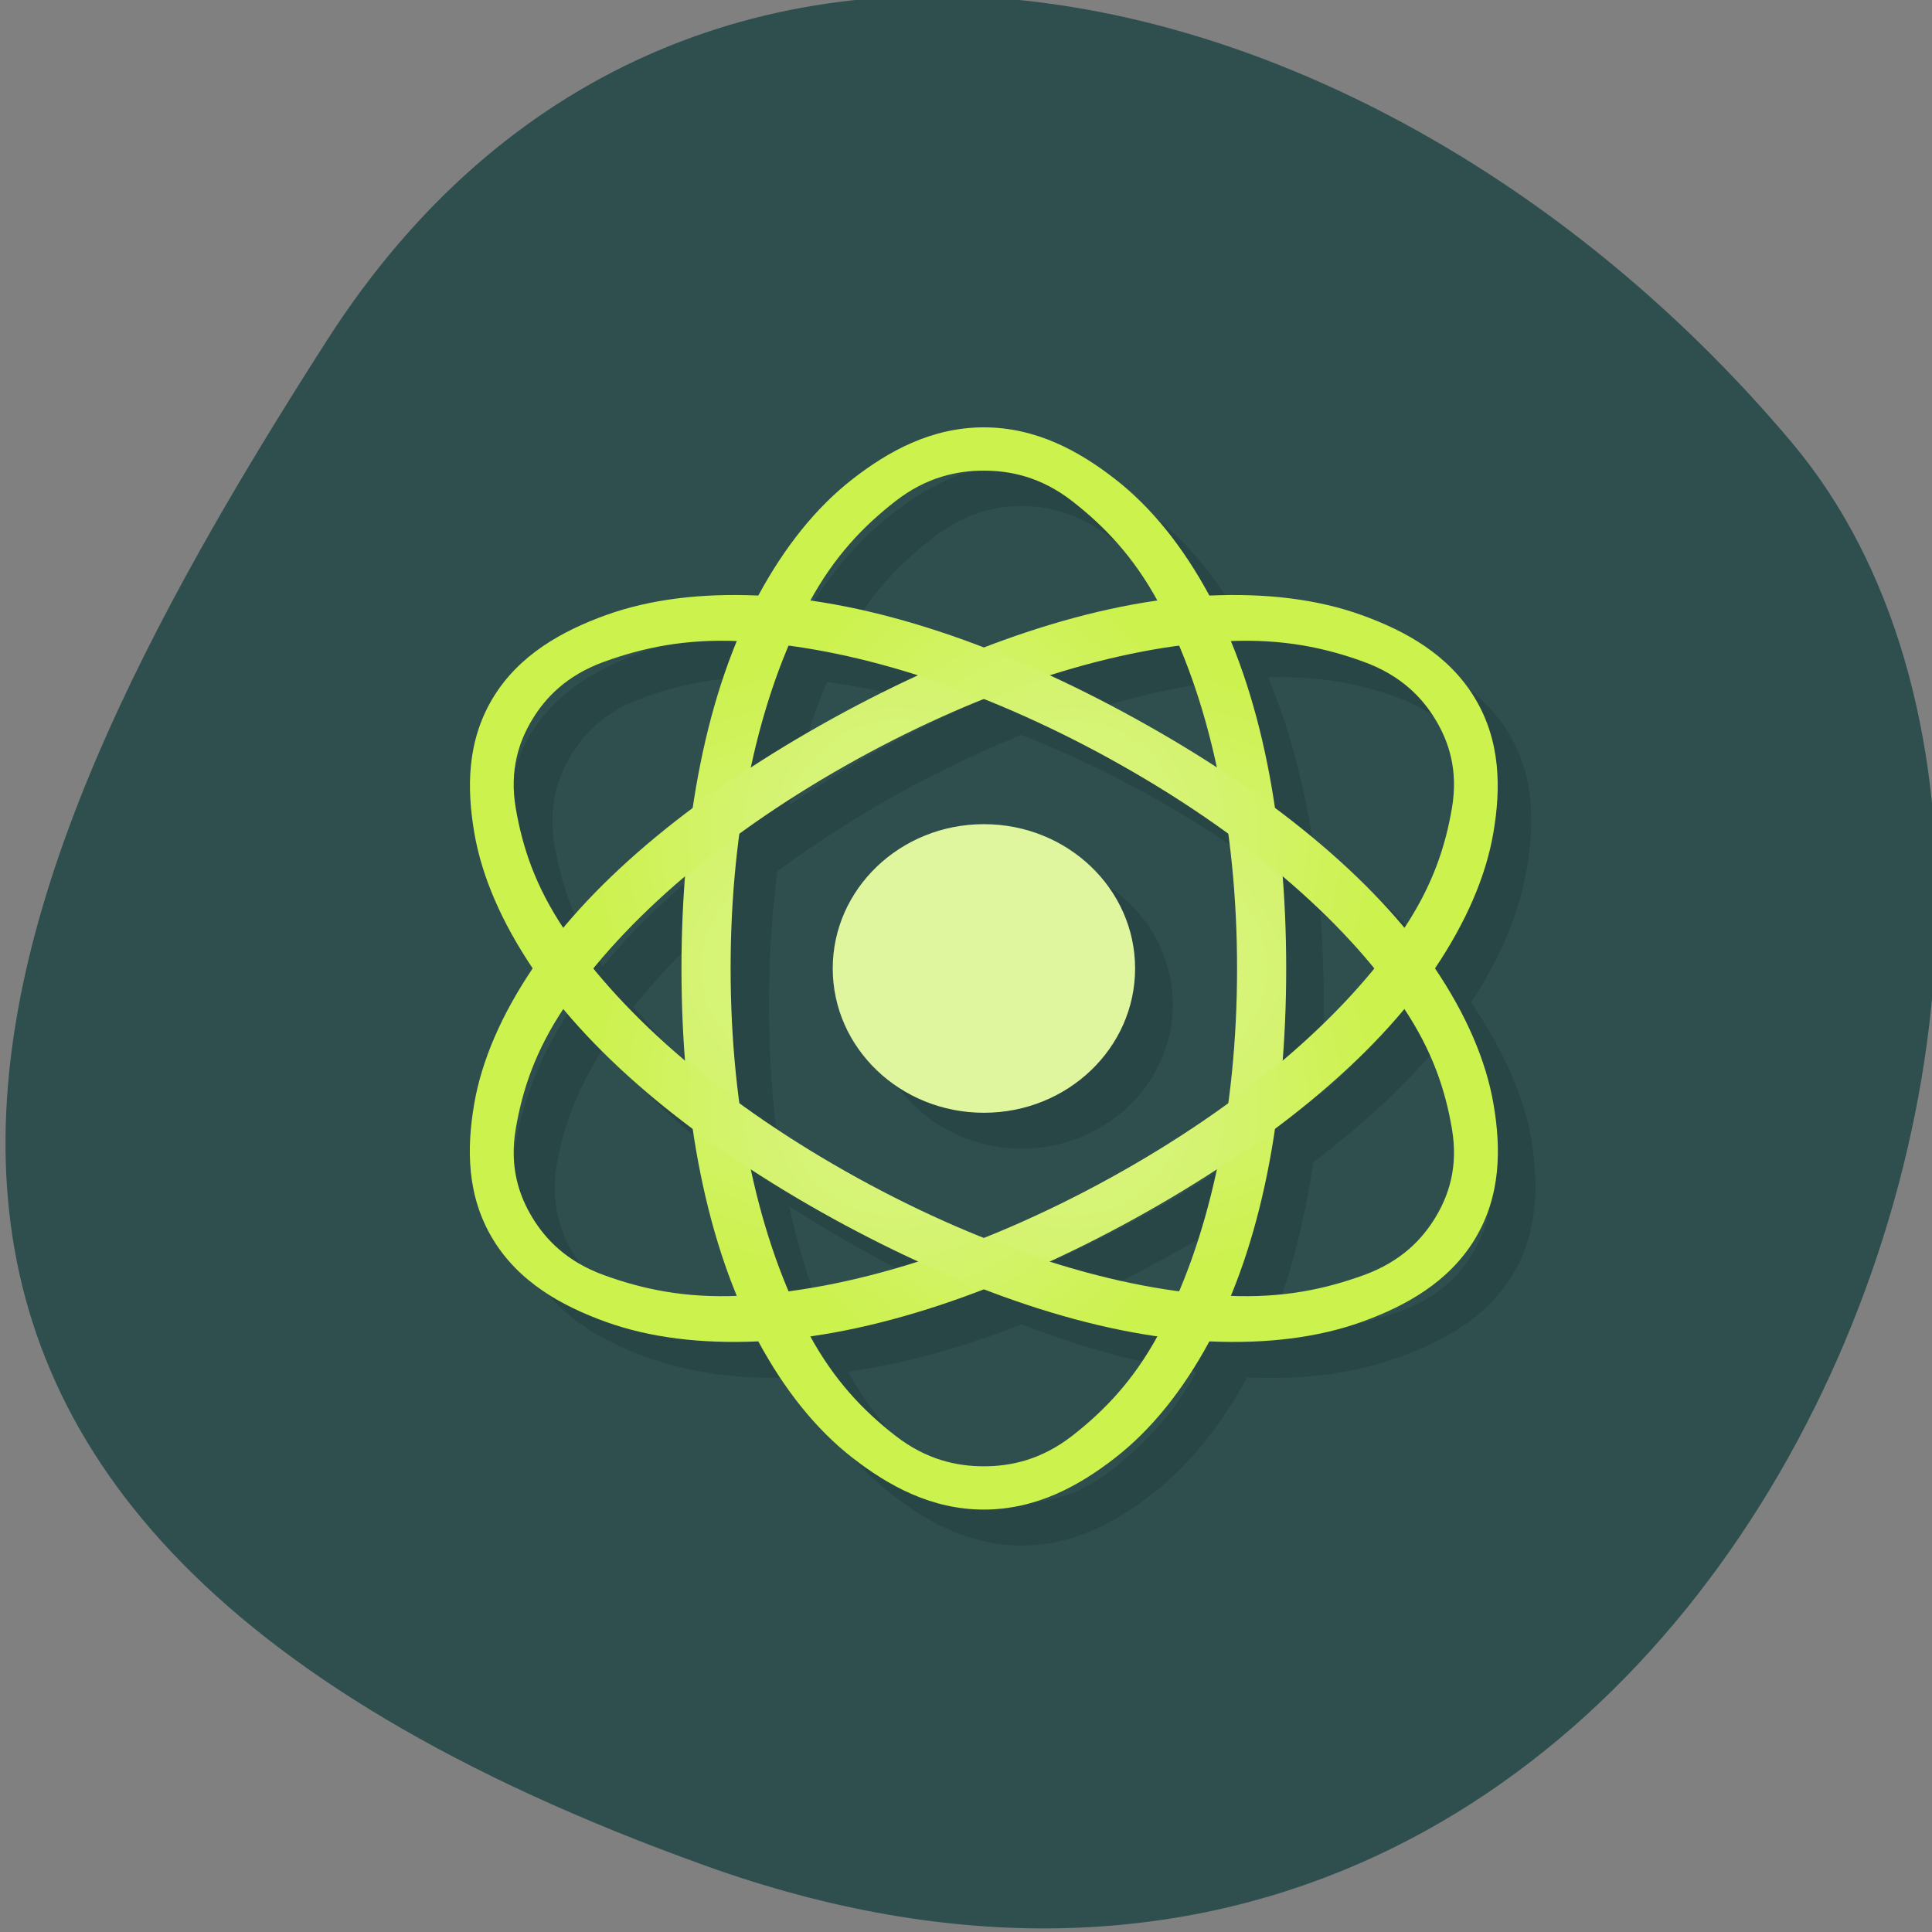 <svg xmlns="http://www.w3.org/2000/svg" xmlns:xlink="http://www.w3.org/1999/xlink" viewBox="0 0 256 256"><rect x="0" y="0" width="256" height="256" fill="#808080" stroke="none"/><defs><clipPath><path d="M 0,64 H64 V128 H0 z"/></clipPath><linearGradient id="3"><stop style="stop-color:#e0f59b"/><stop offset="1" style="stop-color:#ccf24e"/></linearGradient><radialGradient r="13.323" cy="25.5" cx="23" gradientTransform="matrix(-0.338 -0.585 0.975 -0.563 6.903 51.808)" gradientUnits="userSpaceOnUse" id="1" xlink:href="#3"/><radialGradient r="13.323" cy="25.5" cx="23" gradientTransform="matrix(-0.676 0 -0 -1.126 39.537 52.709)" gradientUnits="userSpaceOnUse" id="2" xlink:href="#3"/><radialGradient r="13.323" cy="25.5" cx="23" gradientTransform="matrix(0.338 -0.585 0.975 0.563 -8.634 23.099)" gradientUnits="userSpaceOnUse" id="0" xlink:href="#3"/></defs><g style="fill:#2f4f4f;color:#000"><path d="m -1360.14 1641.33 c 46.11 -98.28 -119.59 -146.07 -181.85 -106.06 -62.25 40.01 -83.52 108.58 -13.01 143.08 70.51 34.501 148.75 61.26 194.86 -37.03 z" transform="matrix(0 1.037 -1.357 0 2320.801 1657.699)"/></g><g transform="matrix(5.008 0 0 4.78 10.182 13.607)"><g style="color:#000"><path d="m 37.601 29.396 c 0.013 -0.238 0.011 -0.475 -0.002 -0.711 -0.017 -0.314 -0.044 -0.631 -0.094 -0.938 -0.2 -1.222 -0.752 -2.485 -1.563 -3.75 -0.012 -0.019 -0.019 -0.043 -0.031 -0.063 0.783 -1.245 1.274 -2.486 1.469 -3.689 0.198 -1.222 0.218 -2.552 -0.469 -3.75 -0.687 -1.198 -1.819 -1.841 -2.969 -2.279 -1.142 -0.435 -2.492 -0.629 -3.969 -0.564 -0.69 -1.334 -1.541 -2.435 -2.5 -3.219 -0.959 -0.784 -2.087 -1.438 -3.471 -1.438 -1.384 0 -2.51 0.654 -3.469 1.438 -0.959 0.784 -1.81 1.885 -2.5 3.219 h -0.031 c -1.501 -0.069 -2.842 0.125 -4 0.564 -1.158 0.438 -2.308 1.081 -3 2.279 -0.692 1.198 -0.7 2.528 -0.5 3.75 0.2 1.222 0.753 2.485 1.564 3.75 0.012 0.019 0.019 0.044 0.031 0.064 -0.783 1.245 -1.276 2.485 -1.471 3.688 -0.198 1.222 -0.216 2.552 0.471 3.75 0.687 1.198 1.819 1.843 2.969 2.281 1.142 0.435 2.492 0.627 3.969 0.563 0.69 1.334 1.541 2.435 2.5 3.219 0.959 0.784 2.085 1.439 3.469 1.439 1.384 0 2.51 -0.655 3.469 -1.439 0.959 -0.784 1.81 -1.885 2.5 -3.219 h 0.031 c 1.501 0.069 2.842 -0.123 4 -0.563 1.158 -0.438 2.308 -1.083 3 -2.281 0.389 -0.674 0.557 -1.388 0.596 -2.102 z m -1.156 -0.211 h -0.002 c -0.017 0.701 -0.242 1.272 -0.5 1.719 -0.344 0.596 -0.896 1.214 -1.906 1.596 -0.995 0.376 -2.081 0.618 -3.5 0.563 0.546 -1.387 0.95 -2.97 1.189 -4.687 1.333 -1.059 2.473 -2.157 3.375 -3.314 0.784 1.223 1.107 2.309 1.281 3.375 0.044 0.266 0.067 0.516 0.063 0.75 z m -0.096 -10.374 v 0.002 c 0.006 0.233 0.012 0.483 -0.031 0.748 -0.167 1.03 -0.526 2.077 -1.25 3.25 -0.907 -1.129 -2.023 -2.216 -3.344 -3.25 -0.239 -1.694 -0.648 -3.254 -1.188 -4.624 1.391 -0.051 2.457 0.19 3.438 0.564 1 0.382 1.565 0.998 1.906 1.594 0.256 0.447 0.45 1.017 0.469 1.717 z m -2.063 5.124 c -0.667 0.868 -1.45 1.733 -2.375 2.564 0.06 -0.815 0.094 -1.646 0.094 -2.5 0 -0.876 -0.031 -1.729 -0.094 -2.564 0.915 0.81 1.706 1.652 2.375 2.5 z m -3.594 0.064 c 0 1.277 -0.07 2.511 -0.219 3.688 -0.963 0.743 -2.02 1.465 -3.156 2.125 -1.112 0.647 -2.215 1.193 -3.314 1.656 -1.11 -0.464 -2.22 -1.01 -3.344 -1.656 -1.125 -0.65 -2.168 -1.364 -3.125 -2.094 -0.151 -1.185 -0.219 -2.43 -0.219 -3.719 0 -1.277 0.07 -2.513 0.219 -3.689 0.963 -0.743 2.02 -1.465 3.156 -2.125 1.112 -0.647 2.214 -1.193 3.313 -1.656 1.11 0.464 2.222 1.01 3.346 1.656 1.125 0.65 2.168 1.364 3.125 2.094 0.151 1.185 0.219 2.432 0.219 3.721 z m -0.531 -5.595 c -0.681 -0.463 -1.41 -0.913 -2.156 -1.344 -0.751 -0.433 -1.504 -0.828 -2.25 -1.188 1.182 -0.395 2.321 -0.663 3.406 -0.813 0.41 1.012 0.75 2.129 1 3.344 z m 0 11.124 c -0.251 1.237 -0.583 2.378 -1 3.406 -1.085 -0.153 -2.226 -0.419 -3.406 -0.813 0.741 -0.36 1.473 -0.754 2.219 -1.188 0.765 -0.445 1.491 -0.927 2.188 -1.406 z m -1.531 4.655 c -0.664 1.275 -1.451 2.071 -2.281 2.75 -0.836 0.684 -1.656 0.875 -2.344 0.875 -0.688 0 -1.508 -0.191 -2.344 -0.875 -0.827 -0.676 -1.588 -1.483 -2.25 -2.75 1.457 -0.216 3.01 -0.666 4.594 -1.313 1.601 0.645 3.157 1.096 4.625 1.313 z m -0.031 -20.372 c -1.457 0.216 -3.01 0.668 -4.594 1.314 -1.601 -0.645 -3.157 -1.098 -4.625 -1.314 0.664 -1.275 1.451 -2.071 2.281 -2.75 0.836 -0.684 1.656 -0.875 2.344 -0.875 0.688 0 1.508 0.191 2.344 0.875 0.827 0.676 1.588 1.483 2.25 2.75 z m -0.594 10.187 a 4 3.999 0 0 0 -4 -3.999 4 3.999 0 0 0 -4 3.999 4 3.999 0 0 0 4 3.999 4 3.999 0 0 0 4 -3.999 z m -5.75 8.126 c -1.182 0.395 -2.321 0.663 -3.406 0.813 -0.41 -1.012 -0.75 -2.129 -1 -3.344 0.681 0.463 1.41 0.913 2.156 1.344 0.751 0.433 1.504 0.828 2.25 1.188 z m -0.002 -16.248 c -0.74 0.36 -1.471 0.754 -2.217 1.188 -0.765 0.445 -1.491 0.927 -2.188 1.406 0.251 -1.237 0.583 -2.378 1 -3.406 1.085 0.153 2.224 0.418 3.404 0.813 z m -4.779 -0.939 c -0.546 1.387 -0.949 2.971 -1.188 4.688 -1.333 1.059 -2.473 2.156 -3.375 3.313 -0.784 -1.223 -1.107 -2.309 -1.281 -3.375 -0.174 -1.066 0.093 -1.873 0.438 -2.469 0.344 -0.596 0.896 -1.212 1.906 -1.594 0.995 -0.376 2.081 -0.62 3.5 -0.564 z m 0 18.13 v 0.002 c -1.391 0.051 -2.458 -0.188 -3.438 -0.563 -1 -0.382 -1.565 -1 -1.906 -1.596 -0.341 -0.596 -0.609 -1.403 -0.438 -2.469 0.167 -1.03 0.526 -2.077 1.25 -3.25 0.907 1.129 2.023 2.216 3.344 3.25 0.239 1.694 0.648 3.254 1.188 4.624 z m -1.375 -11.56 c -0.06 0.815 -0.094 1.646 -0.094 2.5 0 0.876 0.031 1.727 0.094 2.563 -0.915 -0.81 -1.706 -1.652 -2.375 -2.5 0.667 -0.868 1.45 -1.732 2.375 -2.563 z" transform="matrix(0.999 0 0 1 1.02 0.997)" style="fill-opacity:0.118"/><g transform="matrix(0 1 -1 0 47.998 -0)"><path d="m 24,16 c -4.03,0 -7.684,0.66 -10.352,2.04 -1.334,0.69 -2.423,1.519 -3.207,2.478 C 9.657,21.477 9,22.617 9,24 c 0,1.383 0.657,2.523 1.441,3.482 0.784,0.959 1.873,1.788 3.207,2.478 C 16.316,31.34 19.97,32 24,32 c 4.03,0 7.684,-0.66 10.352,-2.04 1.334,-0.69 2.423,-1.519 3.207,-2.478 C 38.343,26.523 39,25.383 39,24 39,22.617 38.343,21.477 37.559,20.518 36.775,19.559 35.686,18.73 34.352,18.04 31.684,16.66 28.03,16 24,16 z m 0,1.3 c 3.978,0 7.564,0.745 10.143,2.079 1.29,0.667 2.123,1.441 2.807,2.277 0.684,0.836 0.85,1.656 0.85,2.344 0,0.688 -0.166,1.508 -0.85,2.344 -0.684,0.836 -1.517,1.61 -2.807,2.277 C 31.563,29.955 27.978,30.7 24,30.7 20.022,30.7 16.437,29.955 13.857,28.621 12.567,27.954 11.733,27.18 11.05,26.344 10.366,25.508 10.2,24.688 10.2,24 c 0,-0.688 0.166,-1.508 0.85,-2.344 0.684,-0.836 1.517,-1.61 2.807,-2.277 C 16.437,18.045 20.022,17.3 24,17.3 z" style="fill:url(#2)"/><path d="m 30.929 20 c -2.02 -3.49 -4.414 -6.324 -6.943 -7.944 -1.265 -0.81 -2.527 -1.339 -3.75 -1.538 -1.223 -0.199 -2.539 -0.198 -3.736 0.493 -1.198 0.691 -1.857 1.83 -2.295 2.989 -0.439 1.158 -0.612 2.516 -0.543 4.02 0.139 3 1.394 6.494 3.409 9.984 2.02 3.49 4.414 6.324 6.943 7.944 1.265 0.81 2.527 1.339 3.75 1.538 1.223 0.199 2.539 0.198 3.736 -0.493 1.198 -0.691 1.857 -1.83 2.295 -2.989 0.439 -1.158 0.612 -2.516 0.543 -4.02 -0.139 -3 -1.394 -6.494 -3.409 -9.984 m -1.126 0.65 c 1.989 3.445 3.137 6.922 3.271 9.822 0.067 1.451 -0.187 2.559 -0.569 3.569 -0.382 1.01 -1.01 1.564 -1.605 1.908 -0.596 0.344 -1.389 0.61 -2.455 0.436 -1.066 -0.174 -2.153 -0.509 -3.376 -1.292 -2.445 -1.567 -4.883 -4.299 -6.872 -7.743 -1.989 -3.445 -3.136 -6.921 -3.271 -9.822 -0.067 -1.451 0.186 -2.56 0.569 -3.569 0.382 -1.01 1.01 -1.564 1.605 -1.908 0.596 -0.344 1.389 -0.61 2.455 -0.436 1.066 0.174 2.153 0.509 3.376 1.292 2.445 1.567 4.883 4.299 6.872 7.743 z" style="fill:url(#1)"/><path d="m 30.929 28 c 2.01 -3.49 3.27 -6.984 3.409 -9.984 0.069 -1.5 -0.104 -2.858 -0.543 -4.02 -0.439 -1.158 -1.098 -2.297 -2.295 -2.989 -1.198 -0.692 -2.514 -0.693 -3.736 -0.493 -1.223 0.199 -2.485 0.728 -3.75 1.538 -2.529 1.62 -4.928 4.454 -6.943 7.944 -2.02 3.49 -3.27 6.984 -3.409 9.984 -0.069 1.5 0.104 2.858 0.543 4.02 0.439 1.158 1.098 2.297 2.295 2.989 1.198 0.691 2.514 0.693 3.736 0.493 1.223 -0.199 2.485 -0.728 3.75 -1.538 2.529 -1.62 4.928 -4.454 6.943 -7.944 m -1.126 -0.65 c -1.989 3.445 -4.427 6.177 -6.872 7.743 -1.223 0.784 -2.31 1.118 -3.376 1.292 -1.066 0.174 -1.859 -0.092 -2.455 -0.436 -0.596 -0.344 -1.223 -0.898 -1.605 -1.908 -0.382 -1.01 -0.636 -2.119 -0.569 -3.569 0.135 -2.901 1.282 -6.378 3.271 -9.822 1.989 -3.445 4.427 -6.176 6.872 -7.743 1.223 -0.784 2.31 -1.119 3.376 -1.292 1.066 -0.174 1.859 0.092 2.455 0.436 0.596 0.344 1.223 0.898 1.605 1.908 0.382 1.01 0.636 2.119 0.569 3.569 -0.135 2.901 -1.282 6.378 -3.271 9.822 z" style="fill:url(#0)"/></g></g><circle r="4" cy="24" cx="24" style="fill:#e0f69e"/></g></svg>